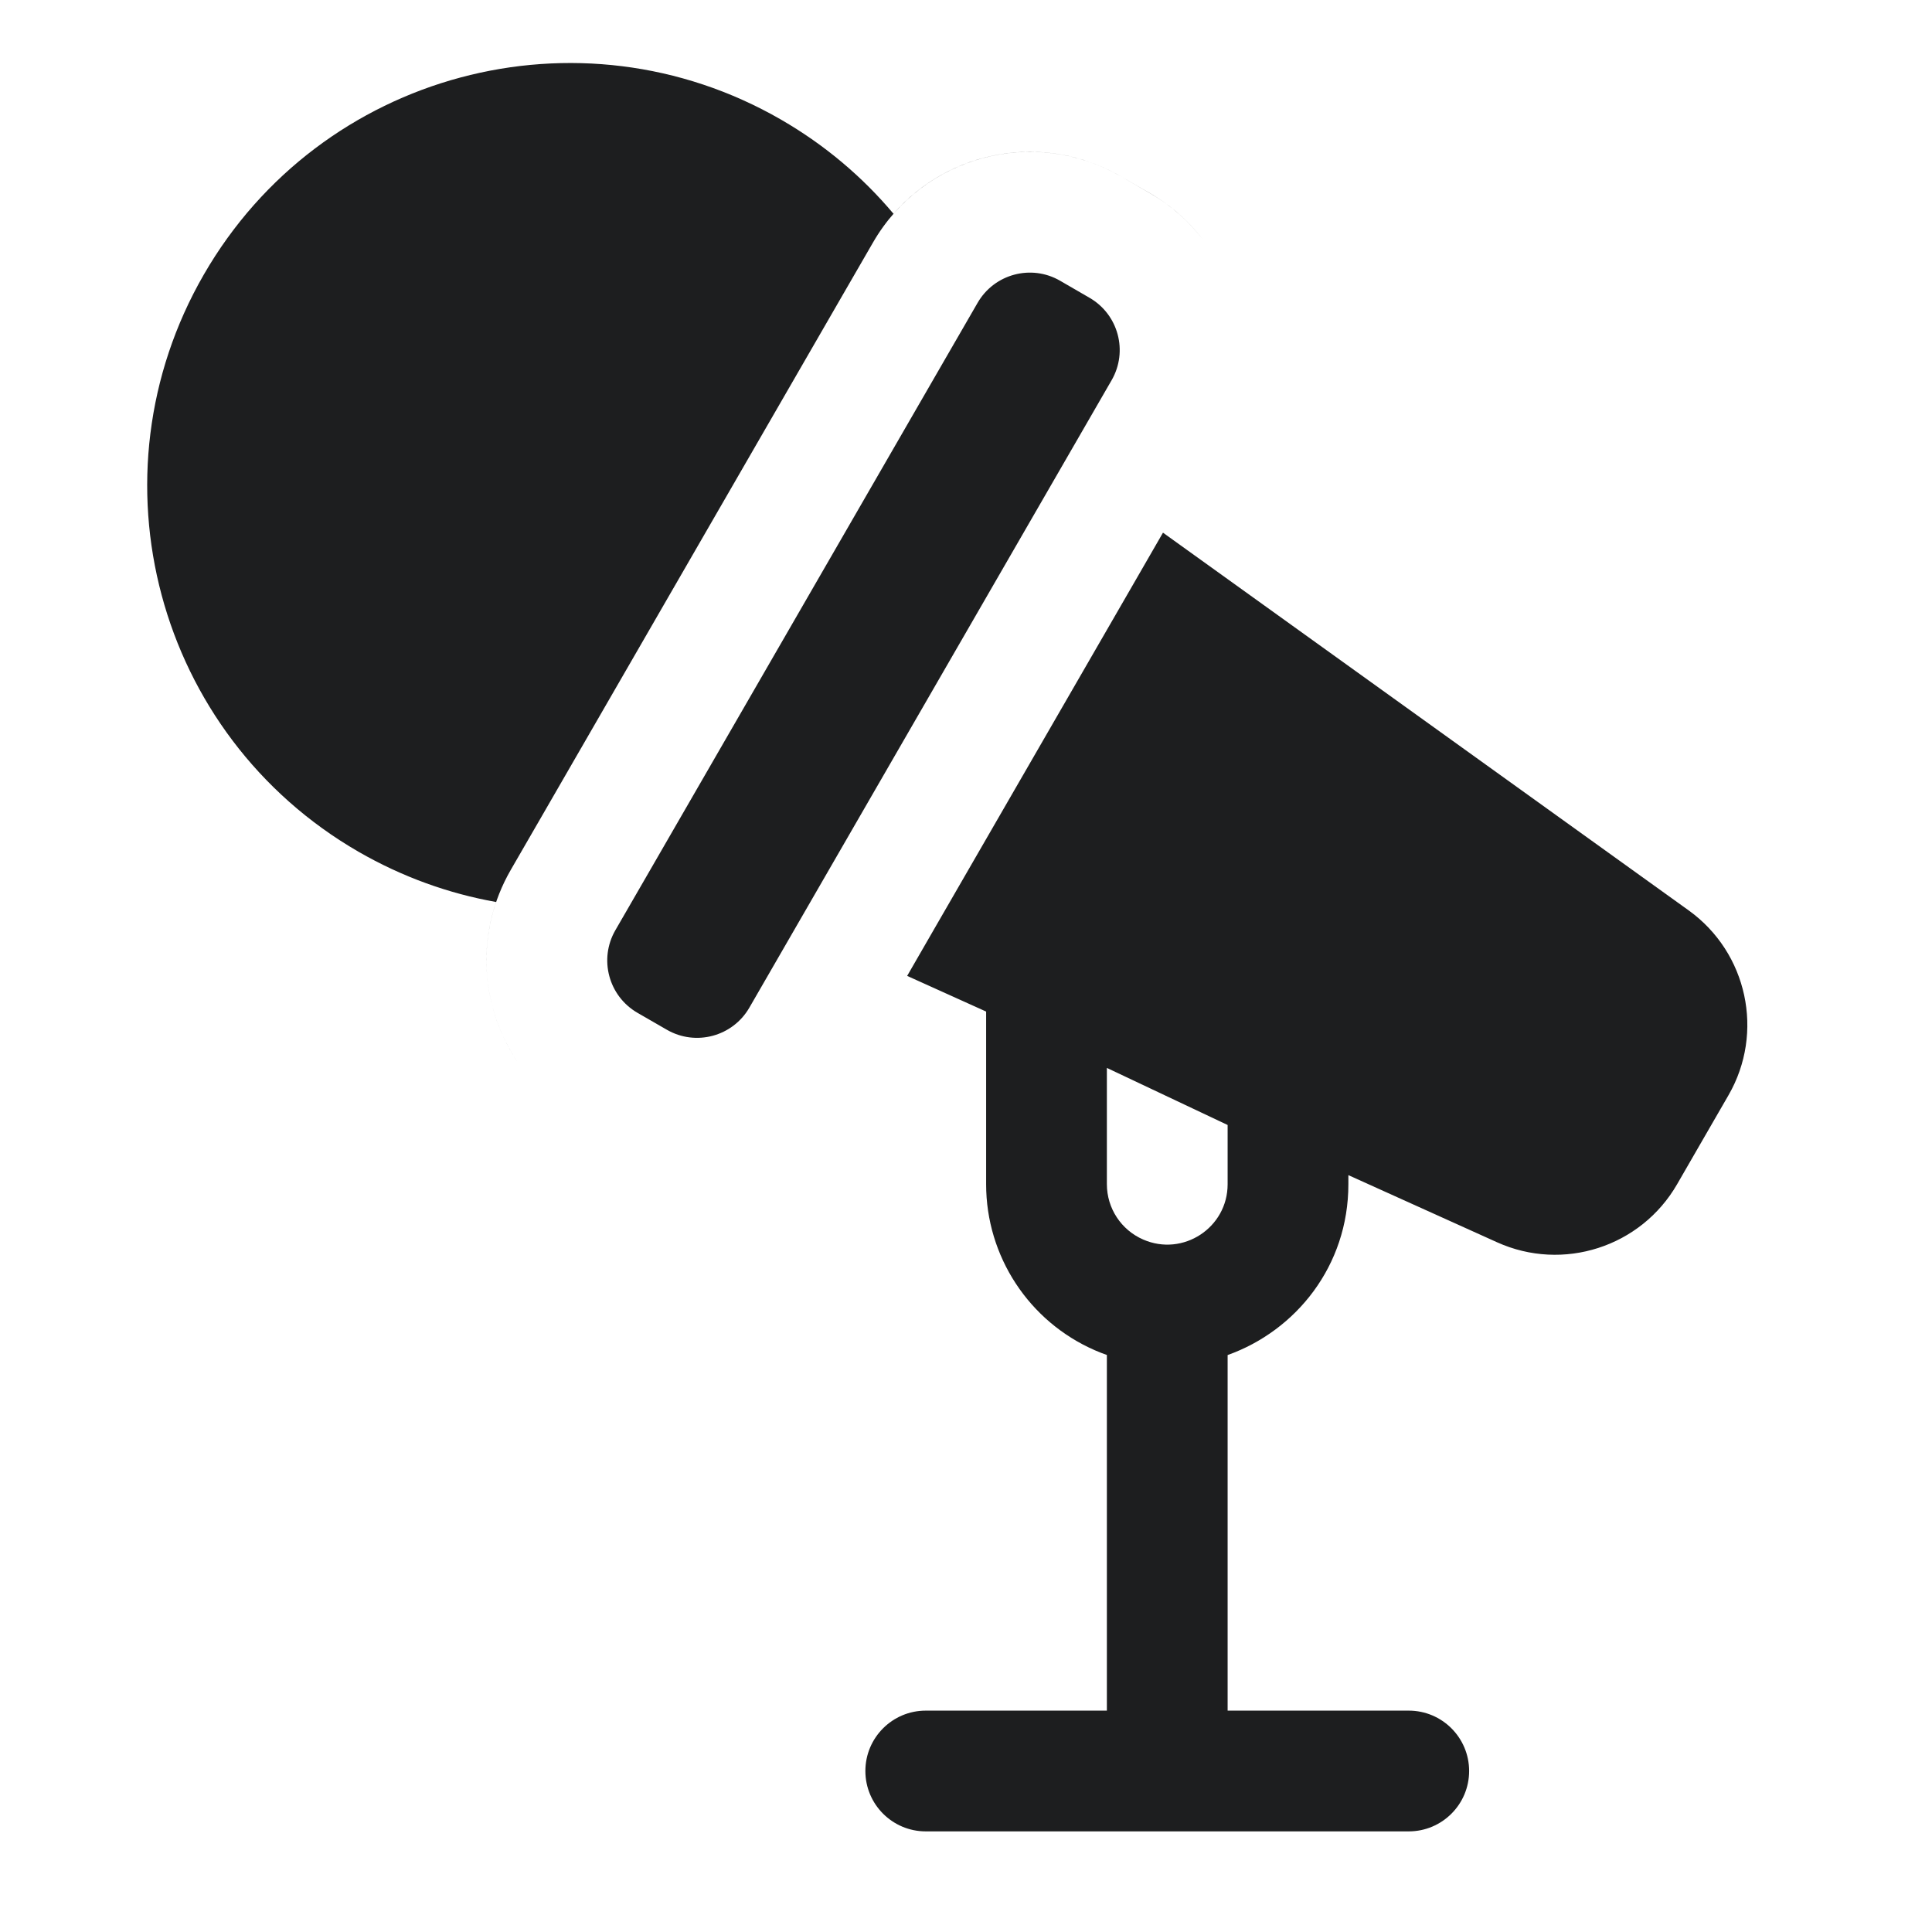 <svg width="24" height="24" viewBox="0 0 24 24" fill="none" xmlns="http://www.w3.org/2000/svg">
<path fill-rule="evenodd" clip-rule="evenodd" d="M9.704 1.487C10.249 1.802 10.716 2.199 11.099 2.655C11.792 1.861 12.971 1.641 13.918 2.188L14.284 2.399C14.552 2.554 14.776 2.756 14.952 2.988C14.777 2.756 14.552 2.554 14.284 2.4L13.918 2.188C12.842 1.567 11.466 1.936 10.845 3.012L10.466 3.668L6.724 10.15L6.345 10.806C5.898 11.58 5.963 12.508 6.435 13.2C6.042 12.624 5.931 11.883 6.163 11.205C5.577 11.101 4.999 10.895 4.454 10.581C1.943 9.131 1.083 5.92 2.533 3.409C3.982 0.898 7.193 0.037 9.704 1.487ZM14.108 7.205L14.447 6.617L20.977 11.309C21.707 11.834 21.921 12.827 21.472 13.605L21.152 14.159L20.833 14.712C20.383 15.491 19.416 15.802 18.597 15.432L16.75 14.598V14.684V14.711C16.75 15.724 16.1 16.53 15.25 16.833V17L15.25 21.25H17.5C17.914 21.25 18.25 21.586 18.25 22C18.25 22.414 17.914 22.75 17.5 22.75L15.25 22.75H13.75H11.5C11.086 22.75 10.75 22.414 10.75 22C10.75 21.586 11.086 21.25 11.5 21.25H13.75L13.75 17V16.832C13.7 16.815 13.651 16.795 13.602 16.774C12.781 16.416 12.25 15.606 12.25 14.711V12.566L11.269 12.123L11.608 11.535L14.108 7.205ZM13.168 3.487C12.81 3.28 12.351 3.403 12.144 3.762L11.765 4.418L8.023 10.9L7.644 11.556C7.437 11.915 7.56 12.373 7.918 12.581L8.284 12.792C8.643 12.999 9.102 12.876 9.309 12.517L10.309 10.785L12.809 6.455L13.459 6.83L12.809 6.455L13.809 4.723C14.016 4.364 13.893 3.906 13.534 3.699L13.168 3.487ZM15.25 14.711V13.975L13.75 13.266V14.711C13.75 15.009 13.927 15.279 14.201 15.398C14.696 15.614 15.25 15.251 15.25 14.711Z" fill="#1D1E1F"/>
</svg>
